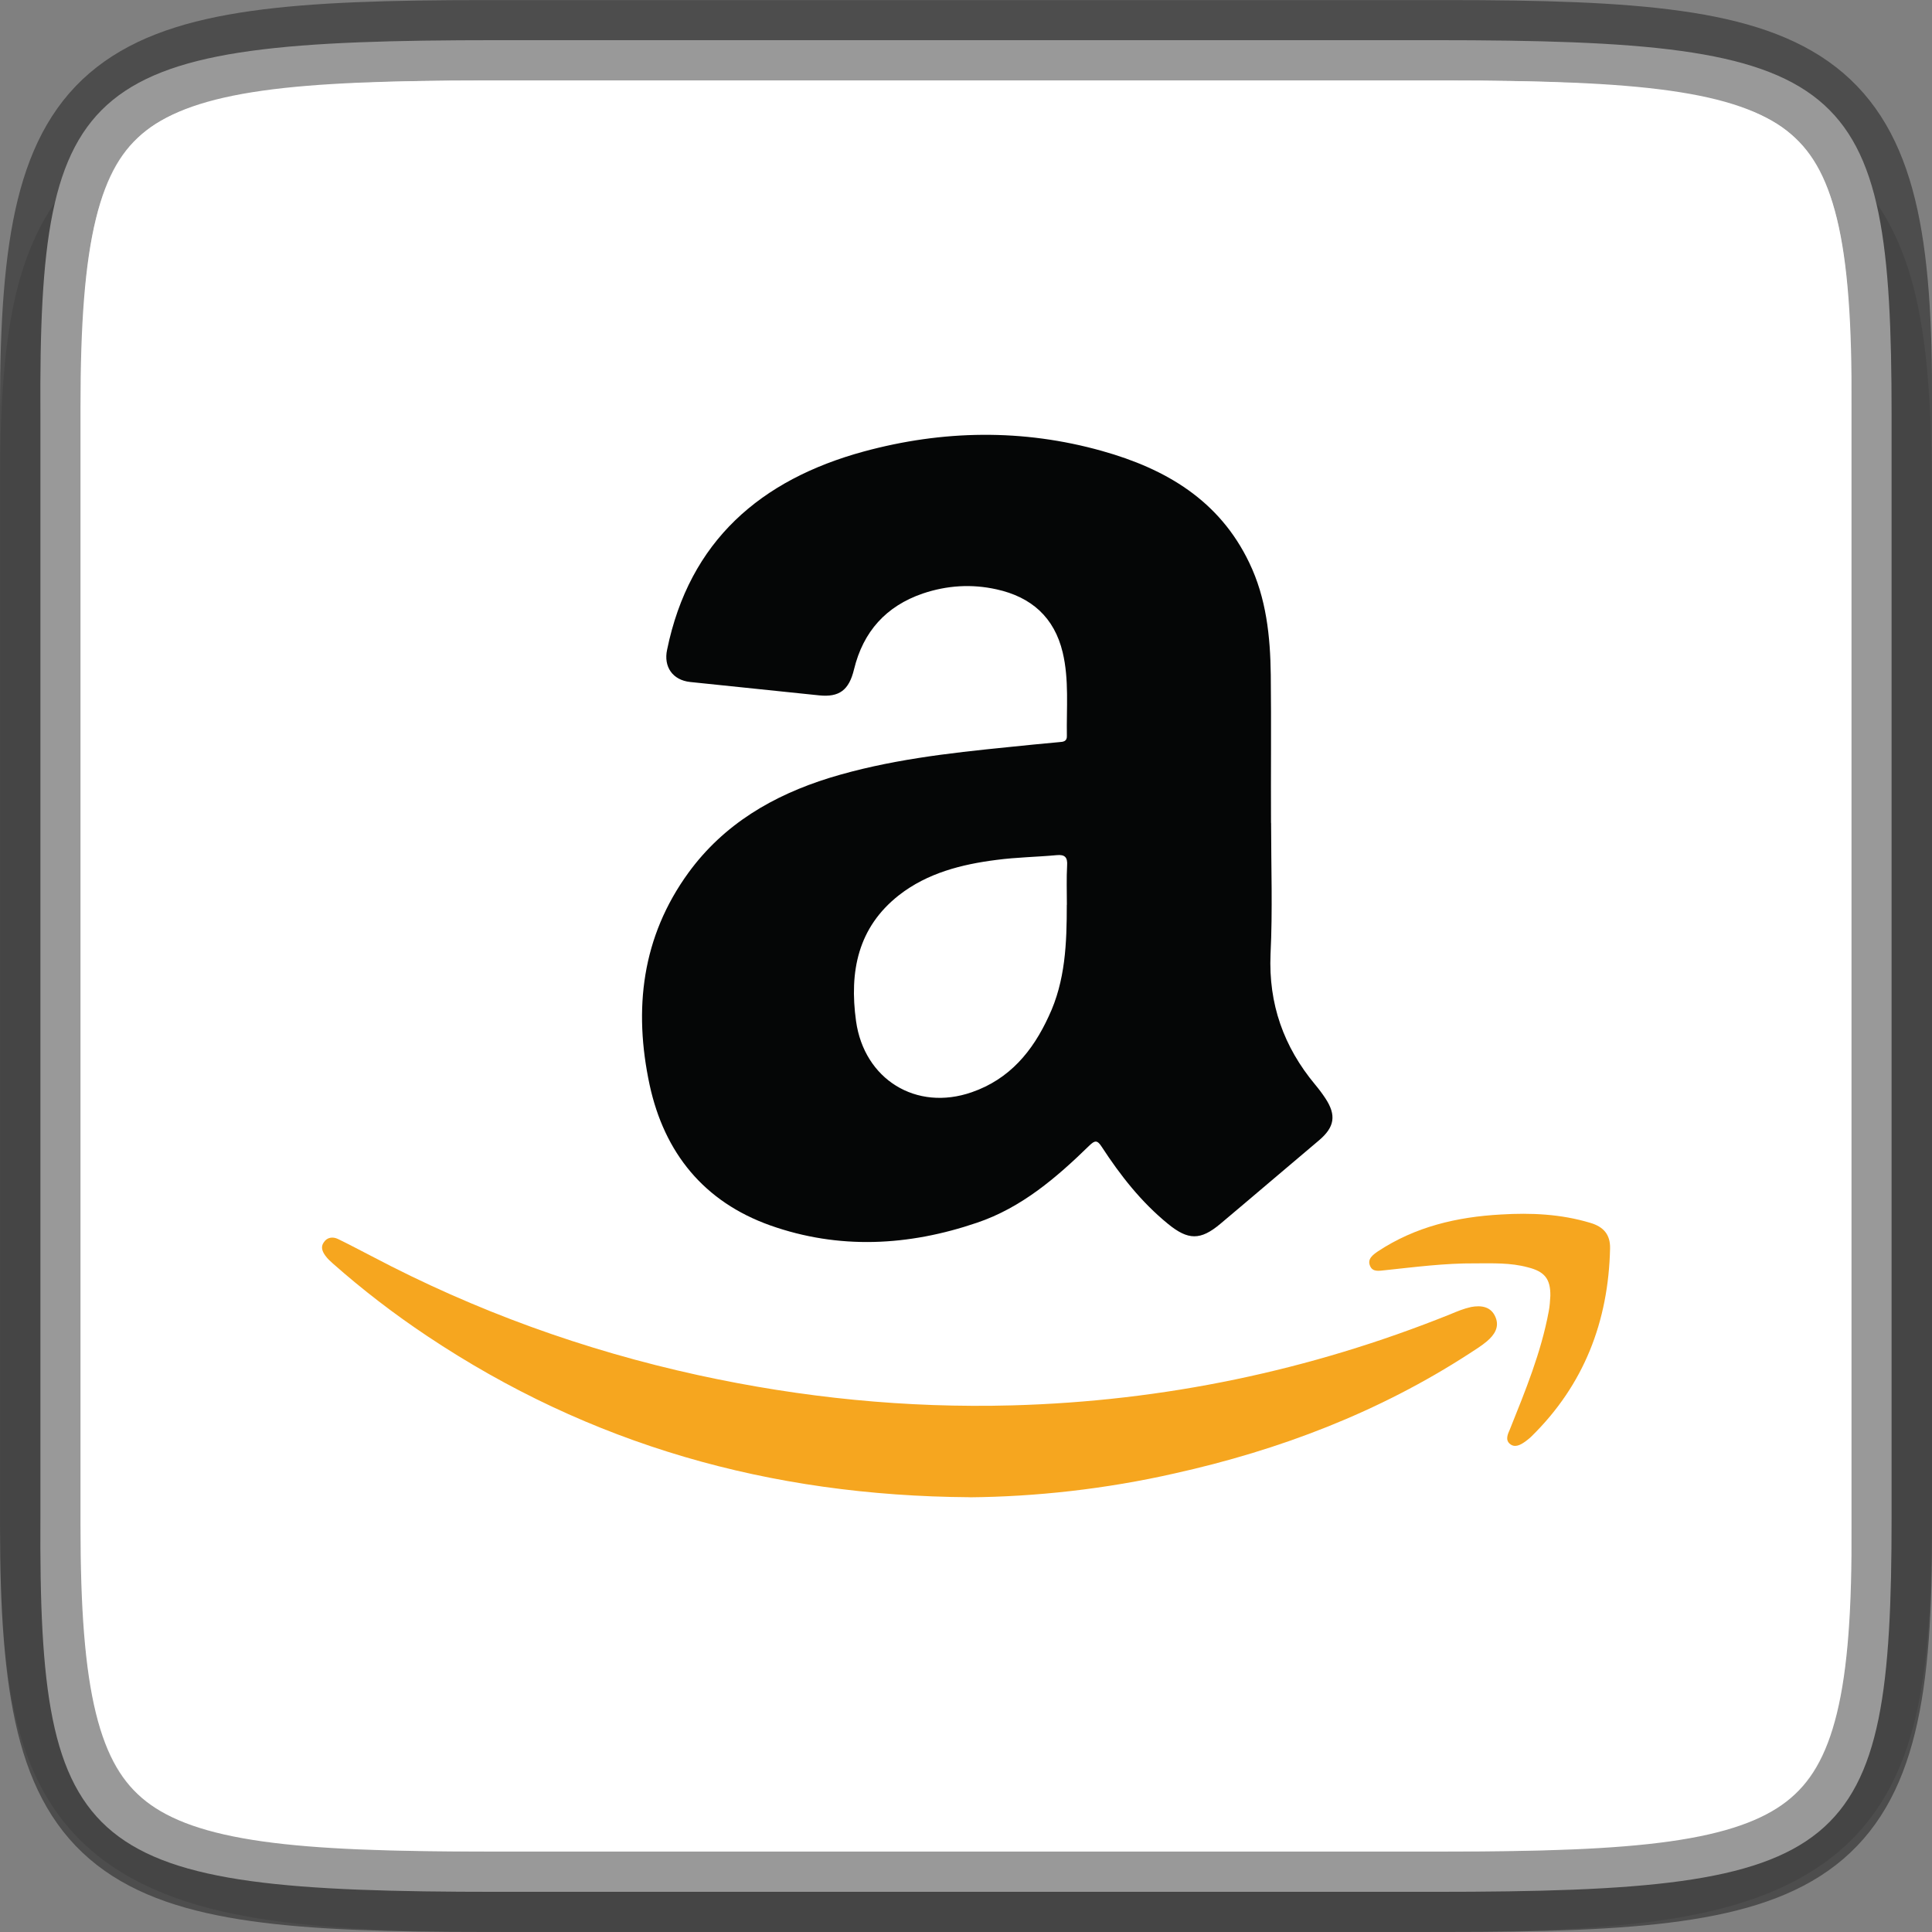 <svg width="24" height="24" version="1" xmlns="http://www.w3.org/2000/svg" xmlns:xlink="http://www.w3.org/1999/xlink">
 <rect width="100%" height="100%" fill="#808080" stroke="none"/>
 <defs>
  <linearGradient id="linearGradient1690" x1="320" x2="344" y1="212" y2="212" gradientTransform="rotate(90 266 -54)" gradientUnits="userSpaceOnUse">
   <stop stop-color="#fff" offset="0"/>
   <stop stop-color="#fff" offset="1"/>
  </linearGradient>
  <linearGradient id="linearGradient1690-9-3" x1="321" x2="343" y1="200" y2="200" gradientTransform="rotate(90 266 -54)" gradientUnits="userSpaceOnUse">
   <stop stop-color="#fff" offset="0"/>
   <stop stop-color="#fff" stop-opacity=".098" offset=".125"/>
   <stop stop-color="#fff" stop-opacity=".098" offset=".925"/>
   <stop stop-color="#fff" stop-opacity=".498" offset="1"/>
  </linearGradient>
 </defs>
 <path d="m6.453 1c-1.232 0-2.217 0.022-3.07 0.141-0.853 0.119-1.628 0.355-2.211 0.84-0.583 0.484-0.87 1.134-1.012 1.846-0.142 0.712-0.165 1.532-0.159 2.562v7.611 4.614c-6e-3 1.028 0.017 1.847 0.159 2.558 0.142 0.712 0.429 1.361 1.012 1.846 0.583 0.484 1.357 0.72 2.211 0.84 0.853 0.119 1.838 0.141 3.07 0.141h11.095c1.232 0 2.214-0.022 3.066-0.141 0.852-0.119 1.628-0.357 2.208-0.841 0.581-0.485 0.865-1.131 1.008-1.842 0.143-0.711 0.17-1.531 0.17-2.56v-4.614-7.614c0-1.029-0.027-1.849-0.17-2.56-0.143-0.711-0.427-1.358-1.008-1.842-0.581-0.485-1.357-0.722-2.208-0.841-0.852-0.119-1.834-0.141-3.066-0.141z" color="#000000" color-rendering="auto" dominant-baseline="auto" image-rendering="auto" opacity=".1" shape-rendering="auto" solid-color="#000000" style="font-feature-settings:normal;font-variant-alternates:normal;font-variant-caps:normal;font-variant-ligatures:normal;font-variant-numeric:normal;font-variant-position:normal;isolation:auto;mix-blend-mode:normal;shape-padding:0;text-decoration-color:#000000;text-decoration-line:none;text-decoration-style:solid;text-indent:0;text-orientation:mixed;text-transform:none;white-space:normal"/>
 <path d="m6.177 0.499c-5.147 0-5.7 0.433-5.675 4.653v5.848 7.848c-0.025 4.221 0.529 4.653 5.675 4.653h11.646c5.147 0 5.675-0.433 5.675-4.653v-7.848-5.848c0-4.221-0.529-4.653-5.675-4.653z" color="#000000" fill="url(#linearGradient1690)"/>
 <path d="m15.79 10.222c0 0.545 0.02 1.086-7e-3 1.63-0.026 0.62 0.163 1.151 0.554 1.621 0.046 0.055 0.088 0.111 0.127 0.17 0.14 0.212 0.114 0.359-0.078 0.522-0.411 0.346-0.818 0.695-1.229 1.04-0.245 0.205-0.398 0.202-0.646 0-0.333-0.271-0.593-0.603-0.825-0.959-0.055-0.085-0.085-0.082-0.153-0.016-0.411 0.401-0.845 0.773-1.396 0.959-0.851 0.29-1.715 0.336-2.57 0.033-0.822-0.293-1.314-0.9-1.497-1.744-0.202-0.942-0.098-1.839 0.483-2.638 0.44-0.603 1.05-0.959 1.751-1.177 0.724-0.222 1.471-0.307 2.221-0.382 0.212-0.023 0.421-0.042 0.633-0.062 0.052-3e-3 0.098-0.01 0.095-0.078-6e-3 -0.346 0.029-0.698-0.052-1.037-0.104-0.434-0.388-0.688-0.822-0.783-0.31-0.069-0.616-0.049-0.916 0.052-0.457 0.157-0.74 0.473-0.854 0.942-0.062 0.258-0.183 0.349-0.434 0.323-0.535-0.055-1.069-0.111-1.601-0.166-0.218-0.023-0.333-0.189-0.287-0.401 0.277-1.353 1.164-2.113 2.442-2.462 0.982-0.267 1.976-0.284 2.961-7e-3 0.792 0.222 1.458 0.613 1.829 1.389 0.212 0.44 0.261 0.916 0.267 1.392 7e-3 0.61 0 1.226 3e-3 1.839-3e-3 0 0 0 0 0zm-2.537 1.017c0-0.163-6e-3 -0.326 3e-3 -0.489 7e-3 -0.101-0.029-0.137-0.13-0.127-0.248 0.023-0.499 0.026-0.747 0.059-0.434 0.055-0.858 0.163-1.21 0.437-0.512 0.401-0.62 0.949-0.535 1.565 0.101 0.724 0.747 1.125 1.438 0.884 0.47-0.163 0.756-0.509 0.955-0.942 0.209-0.44 0.225-0.913 0.225-1.386z" enable-background="new" fill="#050606" stroke-width=".262"/>
 <path d="m12.047 18.599c-2.488-0.016-4.722-0.655-6.74-2.002-0.411-0.274-0.802-0.574-1.174-0.903-0.033-0.029-0.065-0.059-0.091-0.095-0.036-0.049-0.062-0.108-0.02-0.166 0.042-0.065 0.114-0.072 0.176-0.042 0.143 0.069 0.28 0.143 0.421 0.215 1.285 0.678 2.638 1.167 4.056 1.477 1.285 0.28 2.583 0.411 3.9 0.375 1.881-0.052 3.695-0.43 5.439-1.131 0.085-0.036 0.173-0.072 0.261-0.091 0.124-0.023 0.248-7e-3 0.303 0.127 0.052 0.124-0.016 0.222-0.108 0.3-0.065 0.055-0.14 0.101-0.215 0.15-1.125 0.73-2.358 1.2-3.662 1.49-0.861 0.196-1.735 0.29-2.547 0.297z" enable-background="new" fill="#f6a61f" stroke-width=".262"/>
 <path d="m18.324 15.694c-0.375-3e-3 -0.747 0.046-1.118 0.085-0.072 7e-3 -0.153 0.026-0.186-0.052-0.039-0.088 0.036-0.14 0.098-0.183 0.463-0.306 0.982-0.427 1.526-0.457 0.375-0.023 0.747-6e-3 1.112 0.104 0.166 0.049 0.248 0.147 0.245 0.316-0.02 0.906-0.323 1.696-0.978 2.338-0.023 0.023-0.049 0.042-0.075 0.062-0.059 0.042-0.13 0.082-0.192 0.029-0.059-0.049-0.026-0.121 0-0.179 0.192-0.479 0.388-0.955 0.483-1.467 0.013-0.065 0.016-0.13 0.02-0.192 3e-3 -0.212-0.072-0.303-0.28-0.355-0.218-0.059-0.437-0.049-0.652-0.049z" enable-background="new" fill="#f6a61f" stroke-width=".262"/>
 <path d="m17.977 23.5c4.672 0 5.547-0.423 5.523-4.549v-7.95-5.951c0.025-4.126-0.851-4.549-5.523-4.549h-11.954c-4.671 0-5.523 0.423-5.523 4.549v5.951 7.95c0 4.126 0.852 4.549 5.523 4.549z" color="#000000" fill="none" opacity=".4" stroke="#000"/>
 <path d="m6.024 1c-2.32 0-3.609 0.155-4.207 0.621-0.299 0.233-0.49 0.547-0.625 1.096-0.135 0.549-0.191 1.318-0.191 2.332v5.951 7.951c0 1.014 0.056 1.783 0.191 2.332 0.135 0.549 0.326 0.863 0.625 1.096 0.598 0.466 1.887 0.621 4.207 0.621h11.952c2.321 0 3.616-0.155 4.217-0.621 0.3-0.233 0.491-0.548 0.625-1.096 0.134-0.548 0.188-1.316 0.182-2.33v-7.953-5.953c6e-3 -1.014-0.048-1.782-0.182-2.33-0.134-0.548-0.325-0.862-0.625-1.096-0.6-0.467-1.896-0.621-4.217-0.621zm4.959 1.01c1.58-2e-3 4.16-3.9e-4 5.74 0.012 1.5 0.051 3.022-0.071 4.5 0.283 0.551 0.092 0.613 0.718 0.678 1.166 0.112 4.308 0.075 10.626 0.051 14.941-0.072 0.991 0.137 2.076-0.301 3.014-0.344 0.41-0.969 0.36-1.451 0.455-3.954 0.082-9.929 0.05-13.894 0.037-1.169-0.062-2.373 0.113-3.518-0.223-0.579-0.098-0.614-0.759-0.688-1.221-0.115-4.118-0.075-10.245-0.055-14.369 0.057-1.063-0.08-2.167 0.182-3.215 0.105-0.639 0.861-0.66 1.367-0.74 2.131-0.197 5.241-0.107 7.388-0.141z" color="#000000" fill="url(#linearGradient1690-9-3)"/>
</svg>
